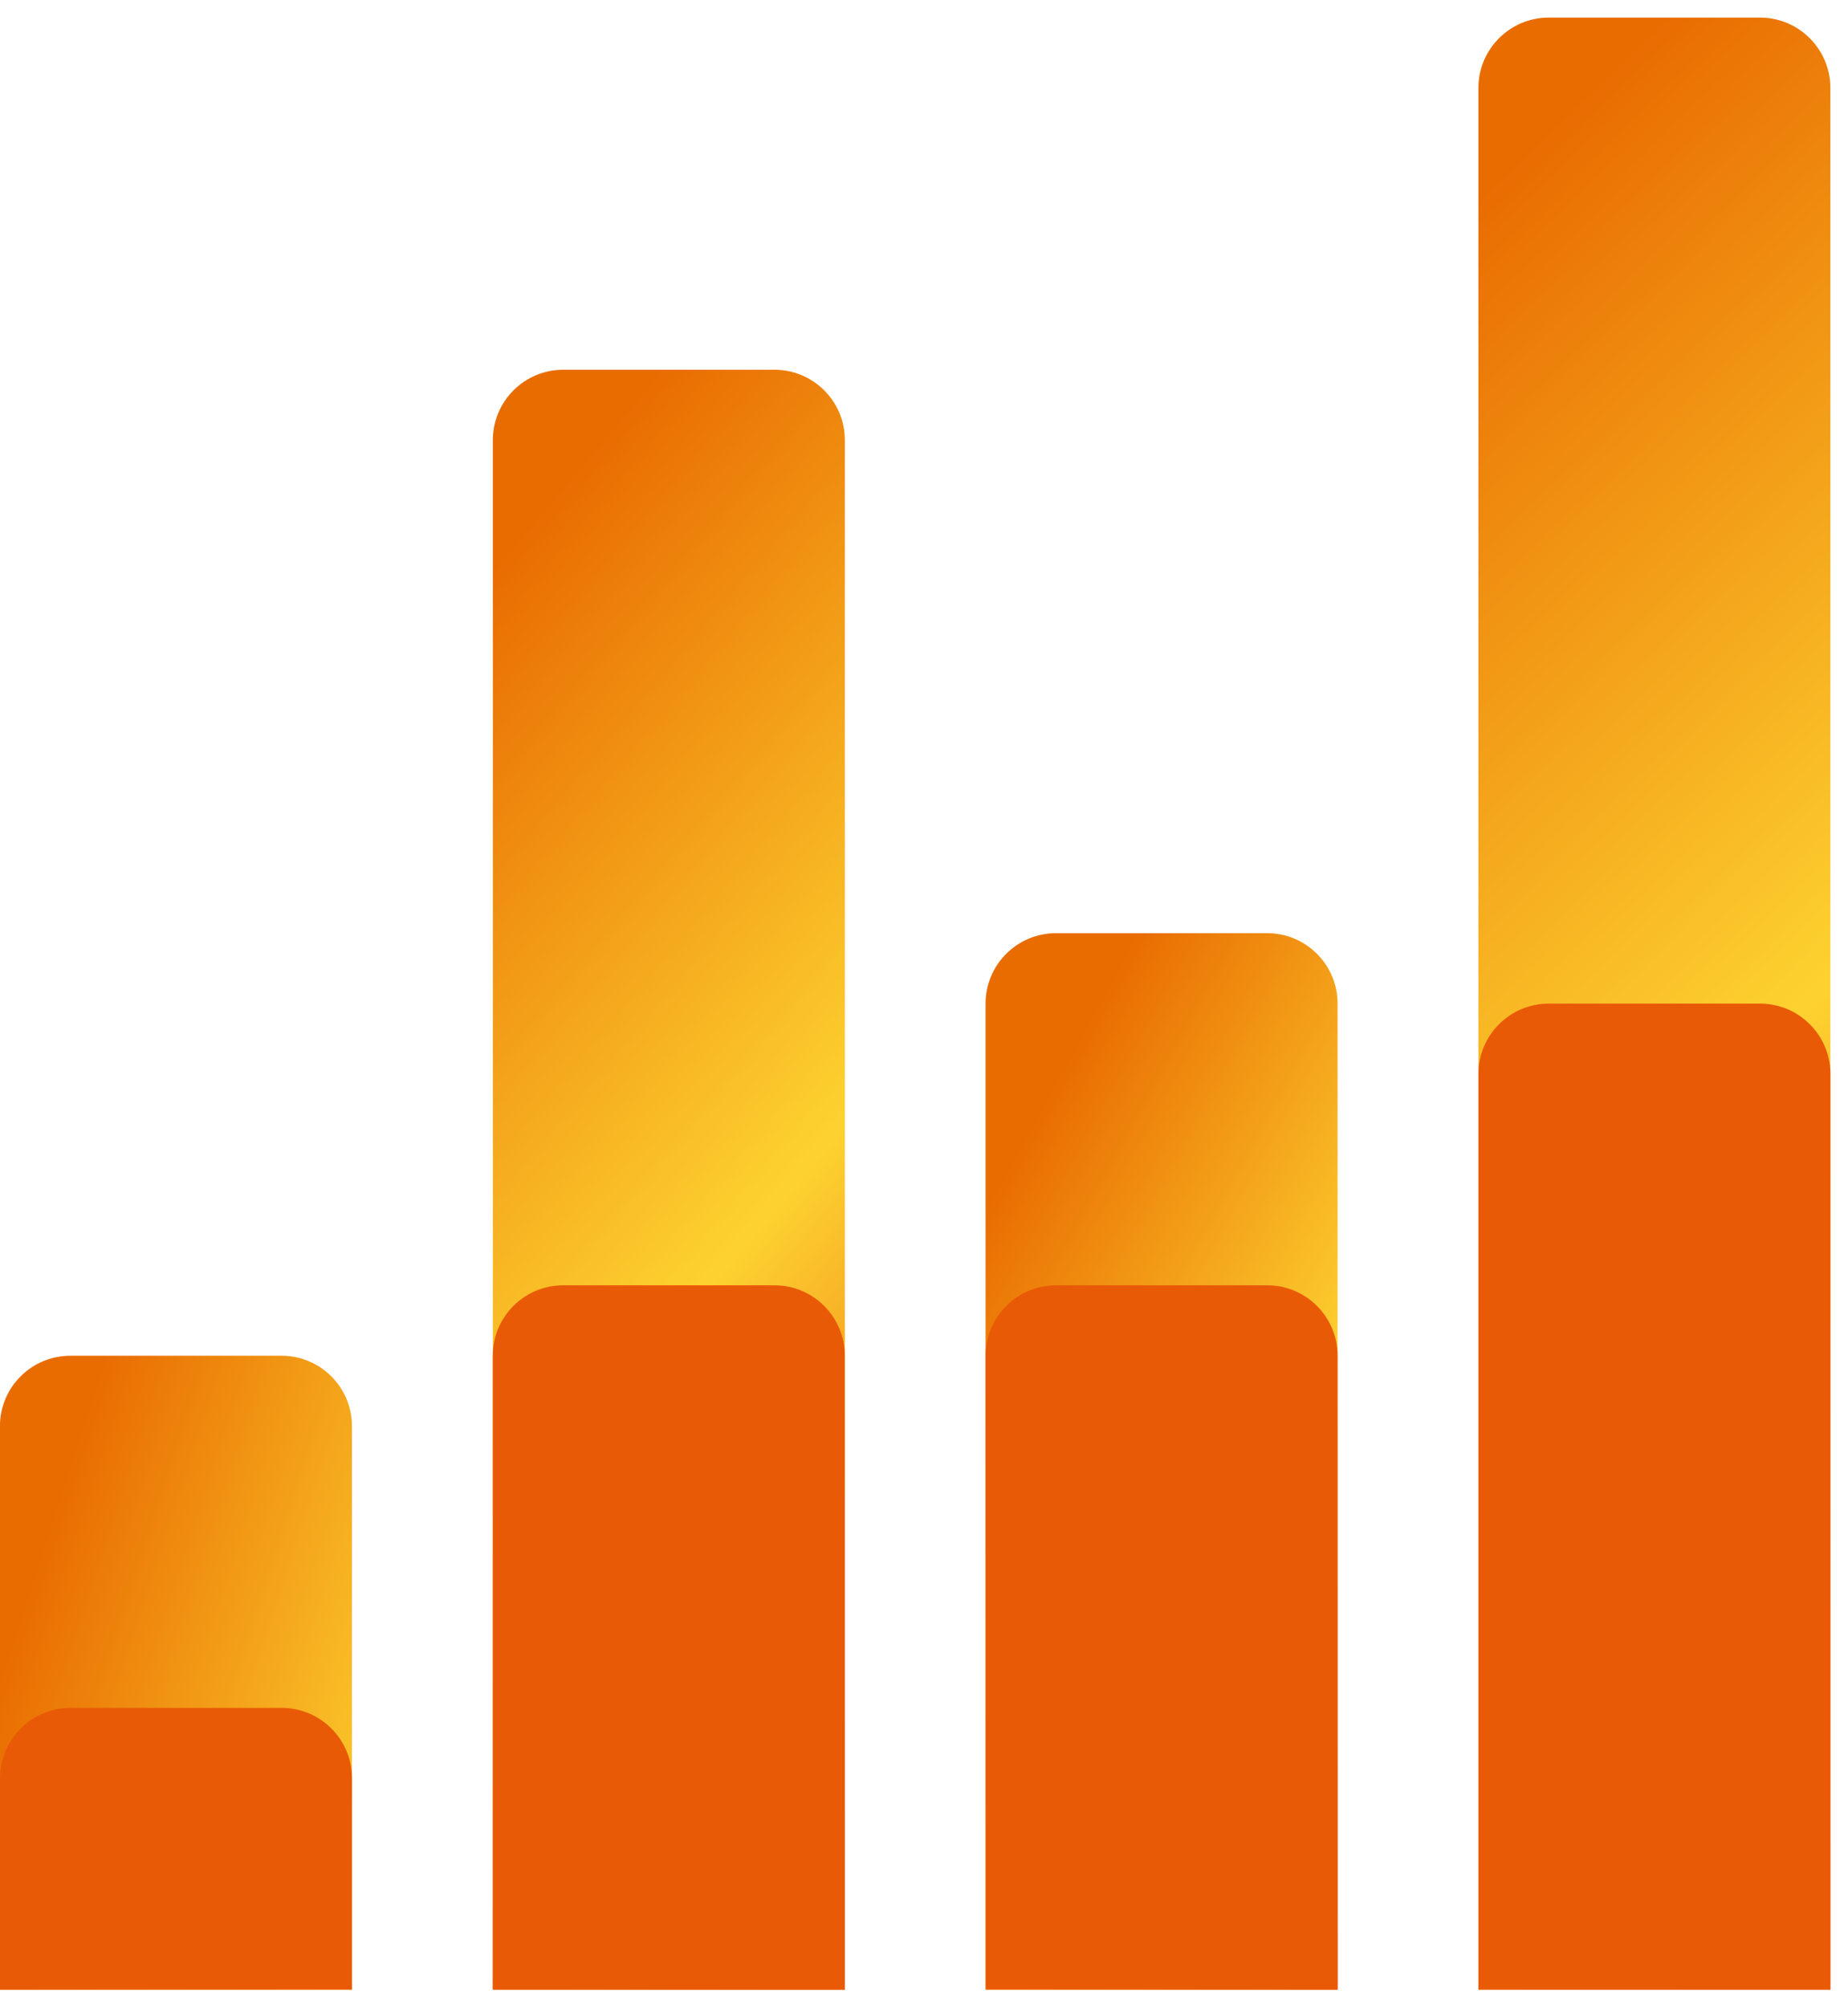 <svg xmlns="http://www.w3.org/2000/svg" width="35" height="38" viewBox="0 0 35 38">
    <defs>
        <linearGradient id="a" x1="100%" x2="-1.731%" y1="47.932%" y2="65.694%">
            <stop offset="0%" stop-color="#E96C01"/>
            <stop offset="55.4%" stop-color="#FDD230"/>
            <stop offset="100%" stop-color="#E8500A"/>
        </linearGradient>
        <linearGradient id="b" x1="100%" x2="-1.731%" y1="42.793%" y2="104.684%">
            <stop offset="0%" stop-color="#E96C01"/>
            <stop offset="55.4%" stop-color="#FDD230"/>
            <stop offset="100%" stop-color="#E8500A"/>
        </linearGradient>
        <linearGradient id="c" x1="100%" x2="-1.731%" y1="46.934%" y2="73.259%">
            <stop offset="0%" stop-color="#E96C01"/>
            <stop offset="55.4%" stop-color="#FDD230"/>
            <stop offset="100%" stop-color="#E8500A"/>
        </linearGradient>
        <linearGradient id="d" x1="100%" x2="-1.731%" y1="29.979%" y2="201.899%">
            <stop offset="0%" stop-color="#E96C01"/>
            <stop offset="55.4%" stop-color="#FDD230"/>
            <stop offset="100%" stop-color="#E8500A"/>
        </linearGradient>
    </defs>
    <g fill="none" fill-rule="nonzero">
        <path fill="url(#a)" d="M12.667 15.667h36c.736 0 1.333.597 1.333 1.333v4c0 .736-.597 1.333-1.333 1.333h-36v-6.666z" transform="rotate(-90 31.333 19)"/>
        <path fill="url(#b)" d="M12 24.333h18.667c.736 0 1.333.597 1.333 1.334v4c0 .736-.597 1.333-1.333 1.333H12v-6.667z" transform="rotate(-90 22 27.667)"/>
        <path fill="url(#c)" d="M-2.667 19h29.334c.736 0 1.333.597 1.333 1.333v4c0 .737-.597 1.334-1.333 1.334H-2.667V19z" transform="rotate(-90 12.667 22.333)"/>
        <path fill="url(#d)" d="M-2.667 28.333H8c.736 0 1.333.597 1.333 1.334v4C9.333 34.403 8.736 35 8 35H-2.667v-6.667z" transform="rotate(-90 3.333 31.667)"/>
        <path fill="#E95A07" d="M34.667 37.667V20.333c0-.736-.597-1.333-1.334-1.333h-4c-.736 0-1.333.597-1.333 1.333v17.334h6.667zM25.333 37.667v-12c0-.737-.597-1.334-1.333-1.334h-4c-.736 0-1.333.597-1.333 1.334v12h6.666zM16 37.667v-12c0-.737-.597-1.334-1.333-1.334h-4c-.737 0-1.334.597-1.334 1.334v12H16zM6.667 37.667v-4c0-.737-.597-1.334-1.334-1.334h-4C.597 32.333 0 32.93 0 33.667v4h6.667z"/>
    </g>
</svg>